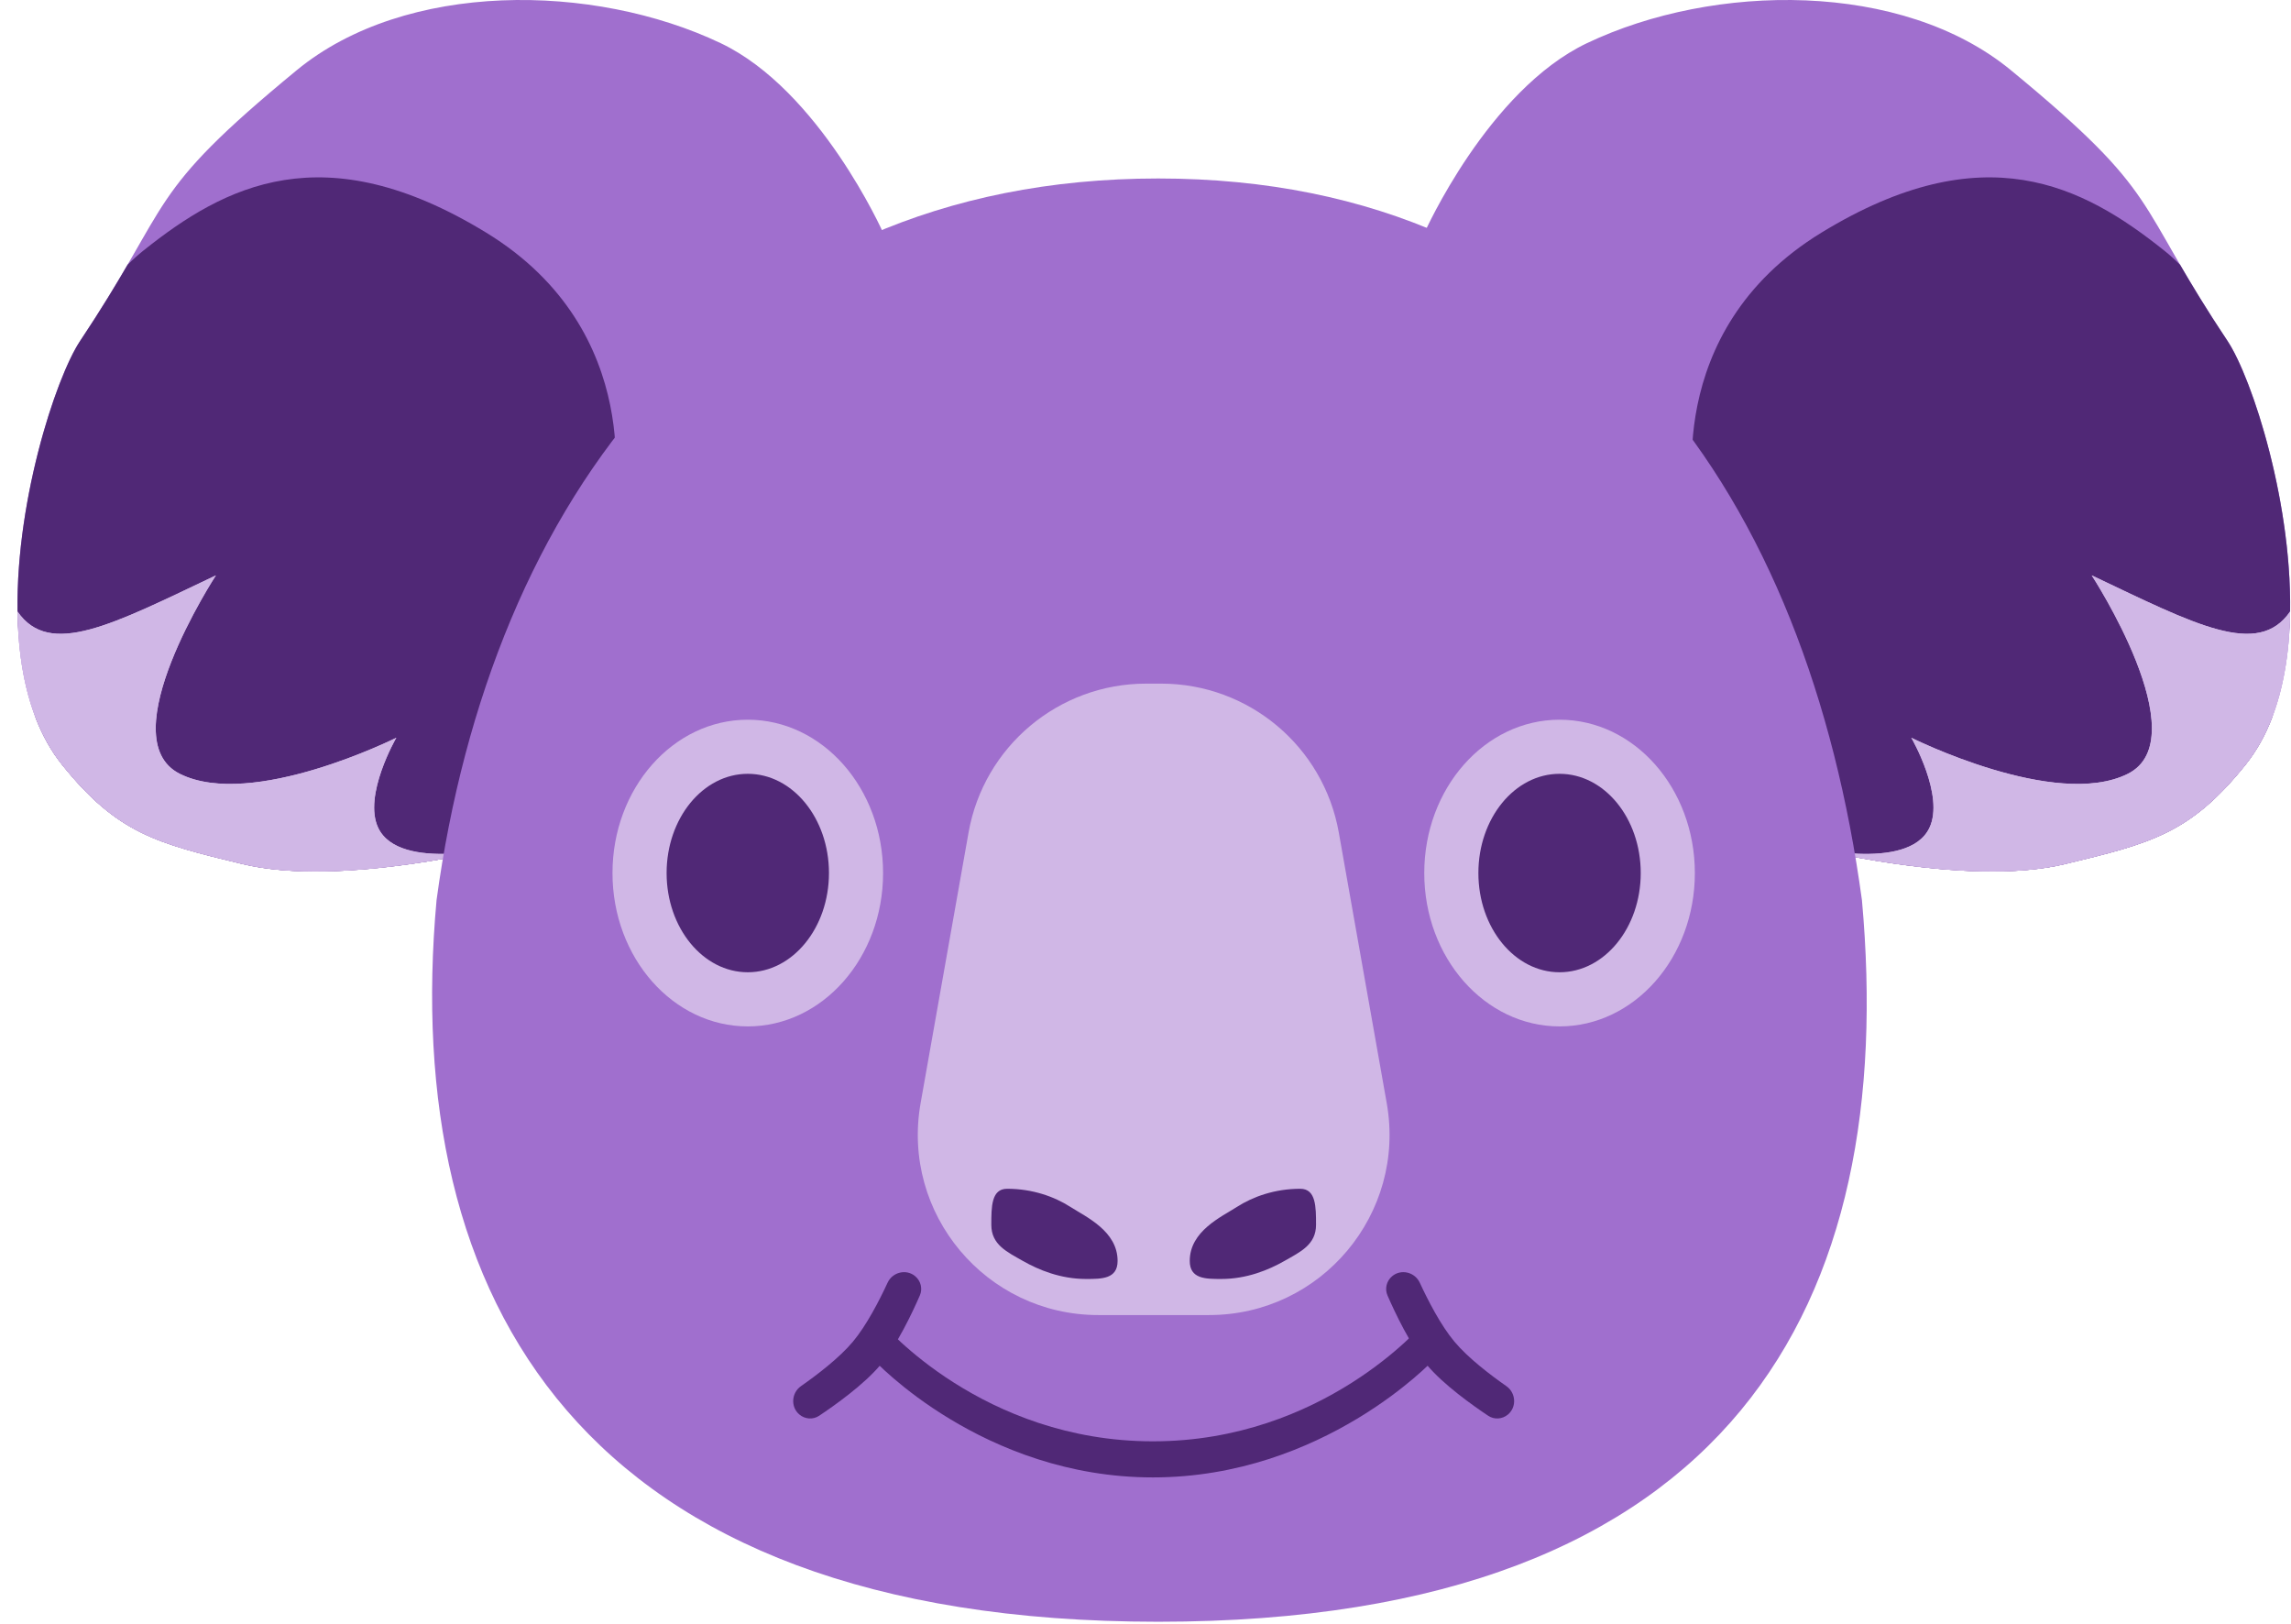 <svg width="127" height="90" viewBox="0 0 127 90" fill="none" xmlns="http://www.w3.org/2000/svg">
<path d="M87.971 2.393C82.484 5.005 78.969 12.893 78.969 12.893L99.973 46.894C99.973 46.894 108.957 49.225 114.476 47.894C119.233 46.745 121.412 46.208 124.477 42.393C129.616 35.998 125.478 21.893 123.477 18.893C118.232 11.027 119.977 10.893 111.475 3.893C105.445 -1.072 95.024 -0.965 87.971 2.393Z" fill="#A06FCE"/>
<path fill-rule="evenodd" clip-rule="evenodd" d="M120.852 14.678C120.561 14.388 120.268 14.126 119.977 13.893C115.473 10.291 109.975 7.393 100.973 12.893C91.971 18.393 93.972 27.893 93.972 27.893L100.683 47.065C102.911 47.577 109.89 49 114.475 47.894C119.233 46.745 121.412 46.208 124.477 42.393C125.088 41.634 125.567 40.766 125.935 39.82C126.531 37.919 126.832 36.16 126.935 34.481C127.181 28.093 124.836 20.931 123.477 18.893C122.326 17.167 121.512 15.814 120.852 14.678Z" fill="#502876"/>
<path d="M124.477 42.393C126.231 40.21 126.905 37.128 126.951 33.897C125.17 36.479 121.703 34.624 115.953 31.893C115.953 31.893 121.858 40.94 117.953 42.893C113.953 44.893 105.953 40.893 105.953 40.893C105.953 40.893 107.815 44.098 106.953 45.893C105.762 48.376 99.973 46.894 99.973 46.894C99.973 46.894 108.957 49.225 114.475 47.894C119.233 46.745 121.412 46.208 124.477 42.393Z" fill="#D0B7E6"/>
<path d="M124.477 42.393C126.231 40.21 126.905 37.128 126.951 33.897C125.17 36.479 121.703 34.624 115.953 31.893C115.953 31.893 121.858 40.94 117.953 42.893C113.953 44.893 105.953 40.893 105.953 40.893C105.953 40.893 107.815 44.098 106.953 45.893C105.762 48.376 99.973 46.894 99.973 46.894C99.973 46.894 108.957 49.225 114.475 47.894C119.233 46.745 121.412 46.208 124.477 42.393Z" fill="#D0B7E6"/>
<path d="M39.951 2.393C45.437 5.005 48.953 12.893 48.953 12.893L27.949 46.894C27.949 46.894 18.965 49.225 13.446 47.894C8.689 46.745 6.509 46.208 3.444 42.393C-1.694 35.998 2.444 21.893 4.445 18.893C9.69 11.027 7.945 10.893 16.447 3.893C22.477 -1.072 32.898 -0.965 39.951 2.393Z" fill="#A06FCE"/>
<path fill-rule="evenodd" clip-rule="evenodd" d="M7.07 14.678C7.361 14.388 7.654 14.126 7.945 13.893C12.449 10.291 17.947 7.393 26.949 12.893C35.951 18.393 33.95 27.893 33.95 27.893L27.239 47.065C25.011 47.577 18.032 49 13.446 47.894C8.689 46.745 6.51 46.208 3.444 42.393C2.834 41.634 2.355 40.766 1.987 39.82C1.391 37.919 1.09 36.16 0.987 34.481C0.741 28.093 3.086 20.931 4.445 18.893C5.595 17.167 6.41 15.814 7.07 14.678Z" fill="#502876"/>
<path d="M3.445 42.393C1.69 40.21 1.017 37.128 0.971 33.897C2.752 36.479 6.218 34.624 11.969 31.893C11.969 31.893 6.063 40.94 9.969 42.893C13.969 44.893 21.969 40.893 21.969 40.893C21.969 40.893 20.107 44.098 20.969 45.893C22.16 48.376 27.949 46.894 27.949 46.894C27.949 46.894 18.965 49.225 13.446 47.894C8.689 46.745 6.51 46.208 3.445 42.393Z" fill="#D0B7E6"/>
<path d="M3.445 42.393C1.69 40.21 1.017 37.128 0.971 33.897C2.752 36.479 6.218 34.624 11.969 31.893C11.969 31.893 6.063 40.94 9.969 42.893C13.969 44.893 21.969 40.893 21.969 40.893C21.969 40.893 20.107 44.098 20.969 45.893C22.16 48.376 27.949 46.894 27.949 46.894C27.949 46.894 18.965 49.225 13.446 47.894C8.689 46.745 6.51 46.208 3.445 42.393Z" fill="#D0B7E6"/>
<path d="M103.215 49.893C105.215 71.984 96.305 89.893 64.207 89.893C32.11 89.893 22.199 71.984 24.2 49.893C27.2 27.801 40.111 9.893 64.207 9.893C88.303 9.893 100.214 27.801 103.215 49.893Z" fill="#A06FCE"/>
<path d="M53.691 46.149C54.537 41.373 58.687 37.893 63.537 37.893H63.953H64.369C69.219 37.893 73.37 41.373 74.216 46.149L76.873 61.149C77.958 67.274 73.247 72.893 67.026 72.893H60.88C54.66 72.893 49.949 67.274 51.033 61.149L53.691 46.149Z" fill="#D0B7E6"/>
<path d="M48.943 73.392C48.943 73.392 54.461 79.892 63.911 79.892C73.362 79.892 78.88 73.392 78.88 73.392L79.453 75.392C79.453 75.392 73.362 81.892 63.911 81.892C54.461 81.892 48.453 75.392 48.453 75.392L48.943 73.392Z" fill="#502876"/>
<path d="M77.173 70.739C77.668 70.323 78.432 70.511 78.704 71.099C79.162 72.088 79.87 73.466 80.626 74.368C81.382 75.271 82.613 76.21 83.505 76.833C84.035 77.204 84.088 77.99 83.593 78.406V78.406C83.281 78.668 82.838 78.701 82.499 78.476C81.639 77.903 80.016 76.752 79.097 75.654C78.177 74.556 77.328 72.754 76.915 71.806C76.752 71.433 76.862 71.001 77.173 70.739V70.739Z" fill="#502876"/>
<path d="M50.733 70.739C50.238 70.323 49.475 70.511 49.203 71.099C48.745 72.088 48.036 73.466 47.281 74.368C46.525 75.271 45.293 76.21 44.401 76.833C43.871 77.204 43.818 77.99 44.313 78.406V78.406C44.625 78.668 45.068 78.701 45.407 78.476C46.267 77.903 47.89 76.752 48.809 75.654C49.729 74.556 50.578 72.754 50.991 71.806C51.154 71.433 51.045 71.001 50.733 70.739V70.739Z" fill="#502876"/>
<path d="M65.953 69.893C65.953 70.893 66.828 70.893 67.703 70.893C69.112 70.893 70.328 70.393 71.203 69.893C72.078 69.393 72.953 68.998 72.953 67.893C72.953 66.893 72.953 65.893 72.078 65.893C70.669 65.893 69.453 66.332 68.578 66.893C67.703 67.454 65.953 68.236 65.953 69.893Z" fill="#502876"/>
<path d="M61.953 69.893C61.953 70.893 61.078 70.893 60.203 70.893C58.794 70.893 57.578 70.393 56.703 69.893C55.828 69.393 54.953 68.998 54.953 67.893C54.953 66.893 54.953 65.893 55.828 65.893C57.237 65.893 58.453 66.332 59.328 66.893C60.203 67.454 61.953 68.236 61.953 69.893Z" fill="#502876"/>
<ellipse cx="86.453" cy="48.393" rx="7.5" ry="8.5" fill="#D0B7E6"/>
<ellipse cx="86.453" cy="48.392" rx="4.5" ry="5.5" fill="#502876"/>
<ellipse cx="41.453" cy="48.393" rx="7.5" ry="8.5" fill="#D0B7E6"/>
<ellipse cx="41.453" cy="48.392" rx="4.5" ry="5.5" fill="#502876"/>
</svg>
